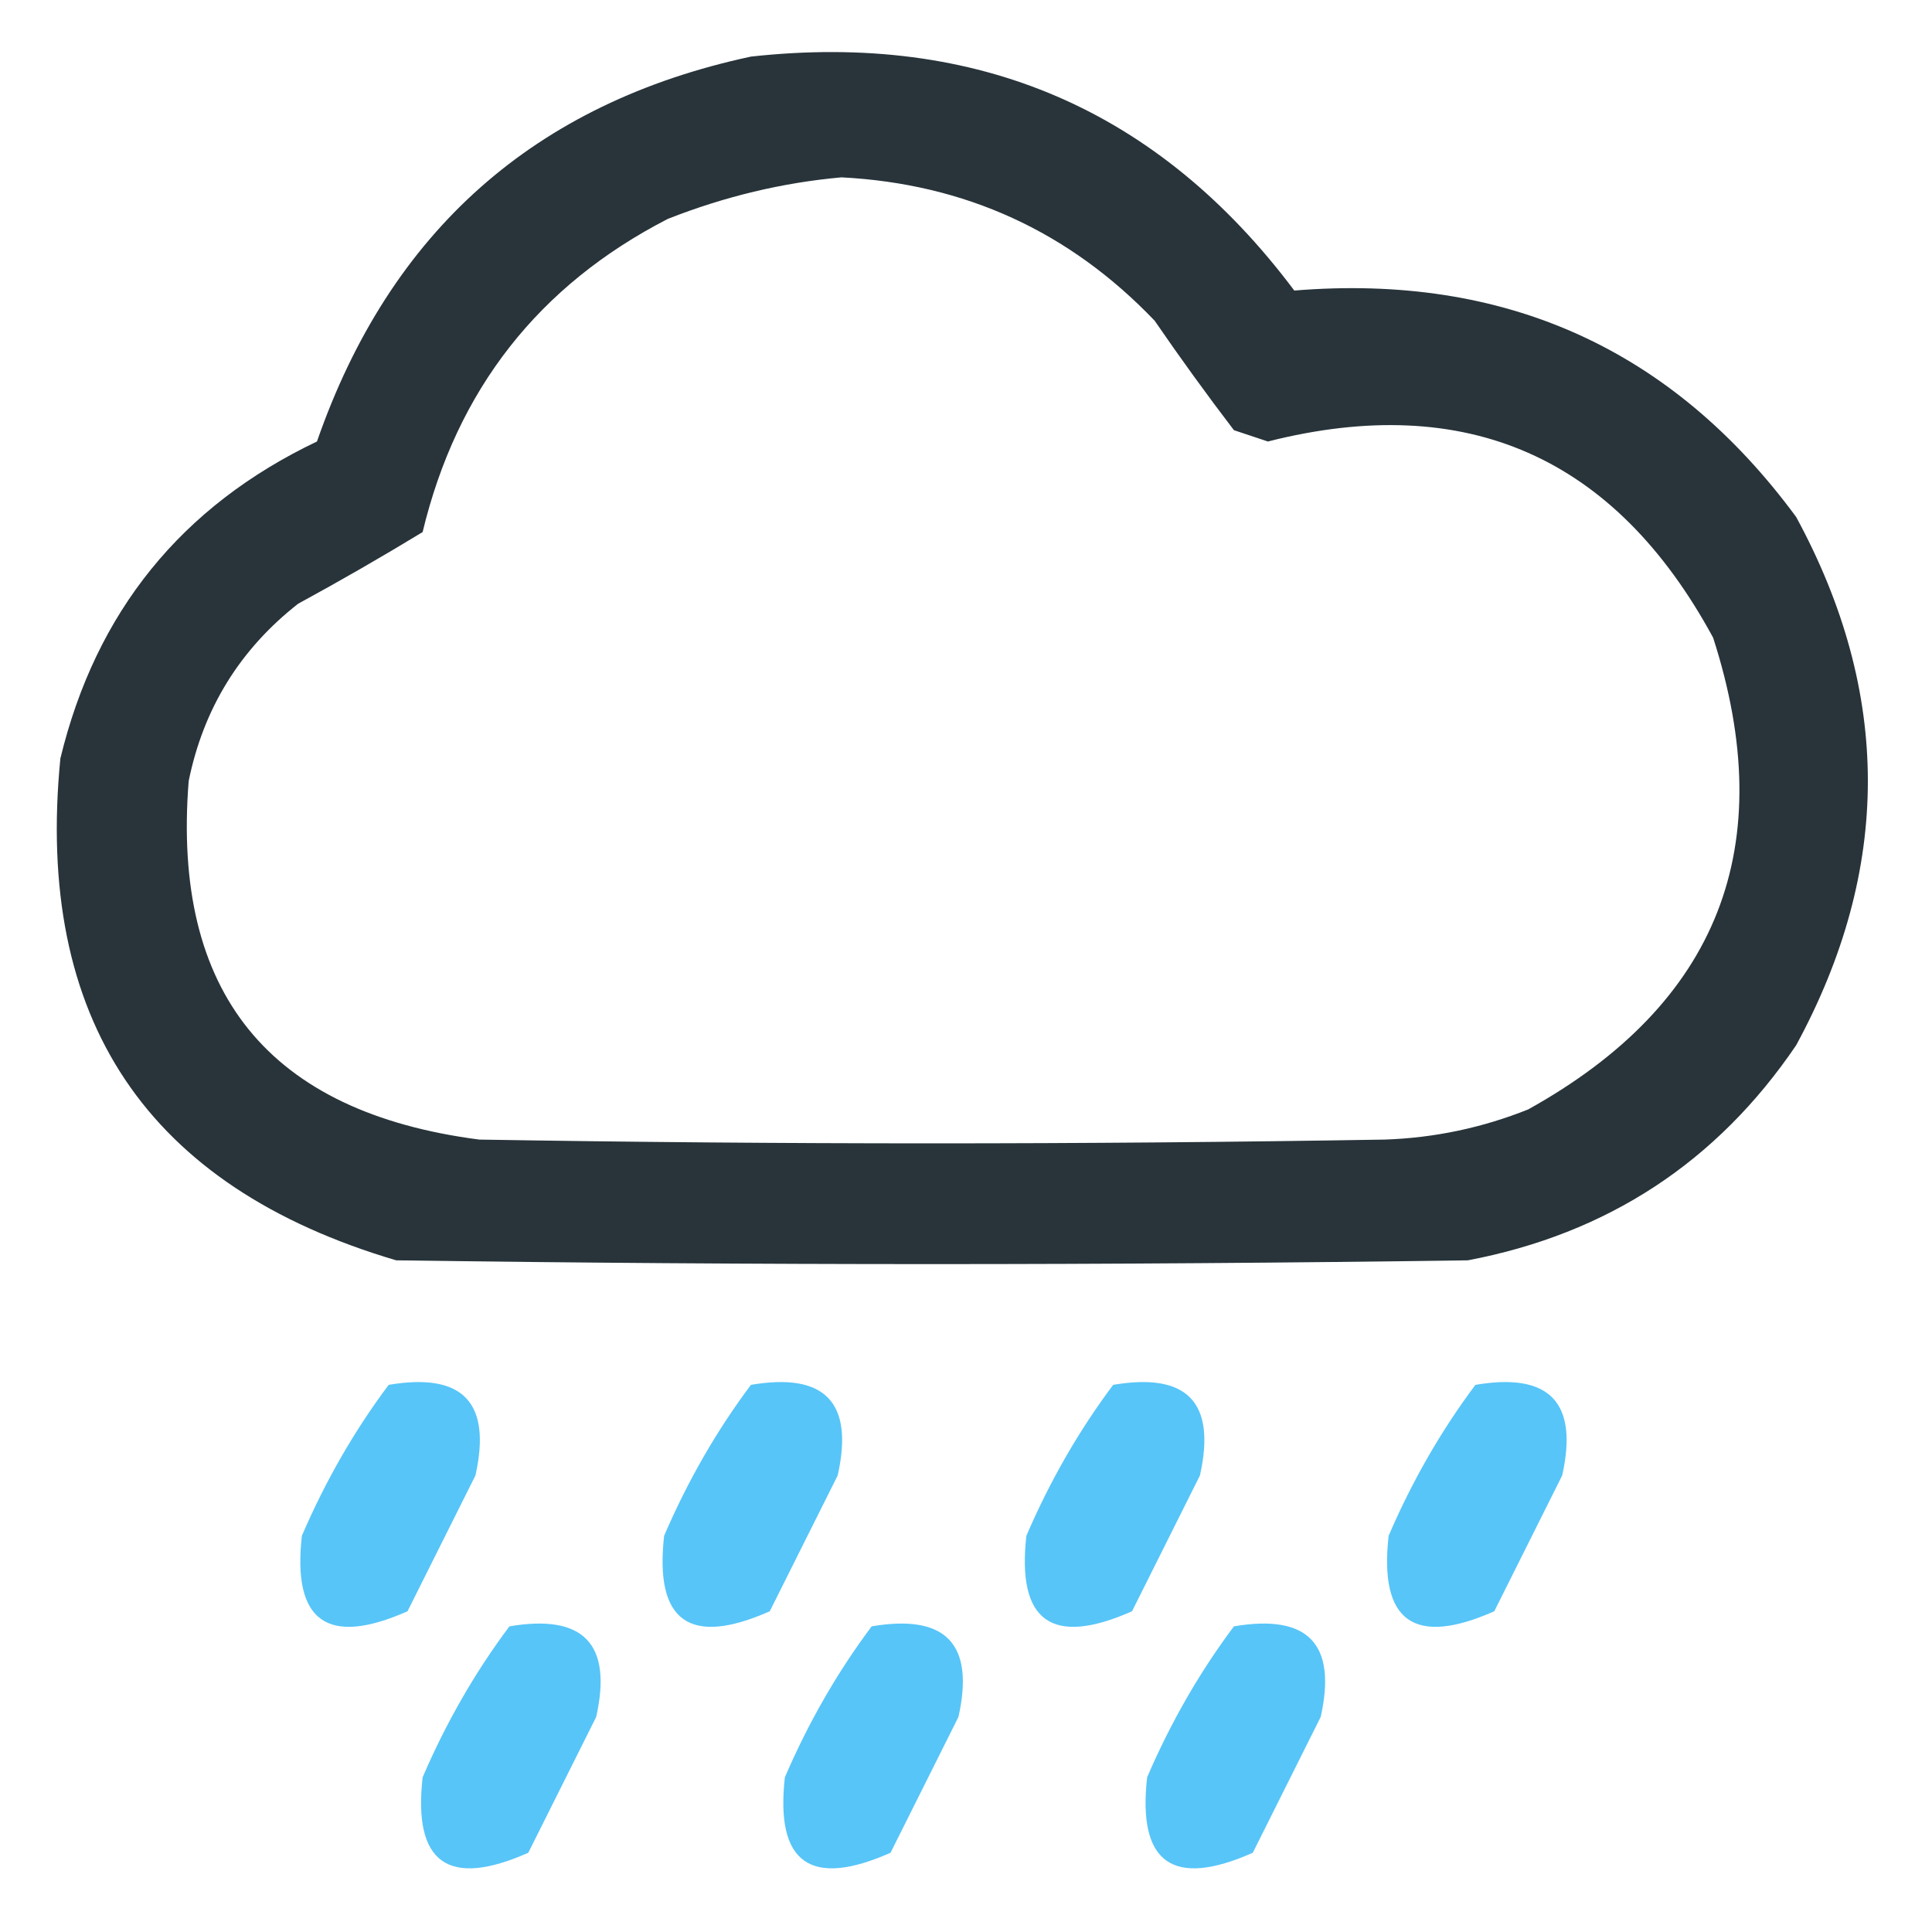 <?xml version="1.0" encoding="UTF-8"?>
<!DOCTYPE svg PUBLIC "-//W3C//DTD SVG 1.1//EN" "http://www.w3.org/Graphics/SVG/1.1/DTD/svg11.dtd">
<svg xmlns="http://www.w3.org/2000/svg" version="1.1" width="256px" height="256px" style="shape-rendering:geometricPrecision; text-rendering:geometricPrecision; image-rendering:optimizeQuality; fill-rule:evenodd; clip-rule:evenodd" xmlns:xlink="http://www.w3.org/1999/xlink">
<g><path style="opacity:0.983" fill="#253137" d="M 99.5,7.5 C 129.534,4.192 153.534,14.525 171.5,38.5C 199.42,36.217 221.587,46.217 238,68.5C 250.667,91.833 250.667,115.167 238,138.5C 227.501,153.981 213.001,163.481 194.5,167C 147.167,167.667 99.833,167.667 52.5,167C 19.433,157.233 4.6,135.066 8,100.5C 12.706,81.063 24.04,67.063 42,58.5C 51.681,30.645 70.847,13.645 99.5,7.5 Z M 111.5,23.5 C 127.864,24.342 141.698,30.675 153,42.5C 156.378,47.422 159.878,52.255 163.5,57C 165,57.5 166.5,58 168,58.5C 194.325,51.837 213.992,60.504 227,84.5C 235.903,112.137 227.736,132.971 202.5,147C 196.4,149.442 190.067,150.775 183.5,151C 143.5,151.667 103.5,151.667 63.5,151C 35.607,147.382 22.773,131.549 25,103.5C 26.954,93.882 31.787,86.048 39.5,80C 45.114,76.946 50.614,73.779 56,70.5C 60.535,51.643 71.368,37.81 88.5,29C 96.035,26.032 103.701,24.198 111.5,23.5 Z"/></g>
<g><path style="opacity:0.949" fill="#4ec2f7" d="M 51.5,183.5 C 61.33,181.829 65.163,185.829 63,195.5C 60,201.5 57,207.5 54,213.5C 43.387,218.205 38.72,214.872 40,203.5C 43.117,196.245 46.951,189.579 51.5,183.5 Z"/></g>
<g><path style="opacity:0.949" fill="#4ec2f7" d="M 99.5,183.5 C 109.33,181.829 113.163,185.829 111,195.5C 108,201.5 105,207.5 102,213.5C 91.387,218.205 86.72,214.872 88,203.5C 91.117,196.245 94.951,189.579 99.5,183.5 Z"/></g>
<g><path style="opacity:0.949" fill="#4ec2f7" d="M 147.5,183.5 C 157.33,181.829 161.163,185.829 159,195.5C 156,201.5 153,207.5 150,213.5C 139.387,218.205 134.72,214.872 136,203.5C 139.117,196.245 142.951,189.579 147.5,183.5 Z"/></g>
<g><path style="opacity:0.949" fill="#4ec2f7" d="M 195.5,183.5 C 205.33,181.829 209.163,185.829 207,195.5C 204,201.5 201,207.5 198,213.5C 187.387,218.205 182.72,214.872 184,203.5C 187.117,196.245 190.951,189.579 195.5,183.5 Z"/></g>
<g><path style="opacity:0.948" fill="#4ec2f7" d="M 67.5,215.5 C 77.33,213.829 81.163,217.829 79,227.5C 76,233.5 73,239.5 70,245.5C 59.387,250.205 54.72,246.872 56,235.5C 59.117,228.245 62.951,221.579 67.5,215.5 Z"/></g>
<g><path style="opacity:0.948" fill="#4ec2f7" d="M 115.5,215.5 C 125.33,213.829 129.163,217.829 127,227.5C 124,233.5 121,239.5 118,245.5C 107.387,250.205 102.72,246.872 104,235.5C 107.117,228.245 110.951,221.579 115.5,215.5 Z"/></g>
<g><path style="opacity:0.948" fill="#4ec2f7" d="M 163.5,215.5 C 173.33,213.829 177.163,217.829 175,227.5C 172,233.5 169,239.5 166,245.5C 155.387,250.205 150.72,246.872 152,235.5C 155.117,228.245 158.951,221.579 163.5,215.5 Z"/></g>
</svg>
